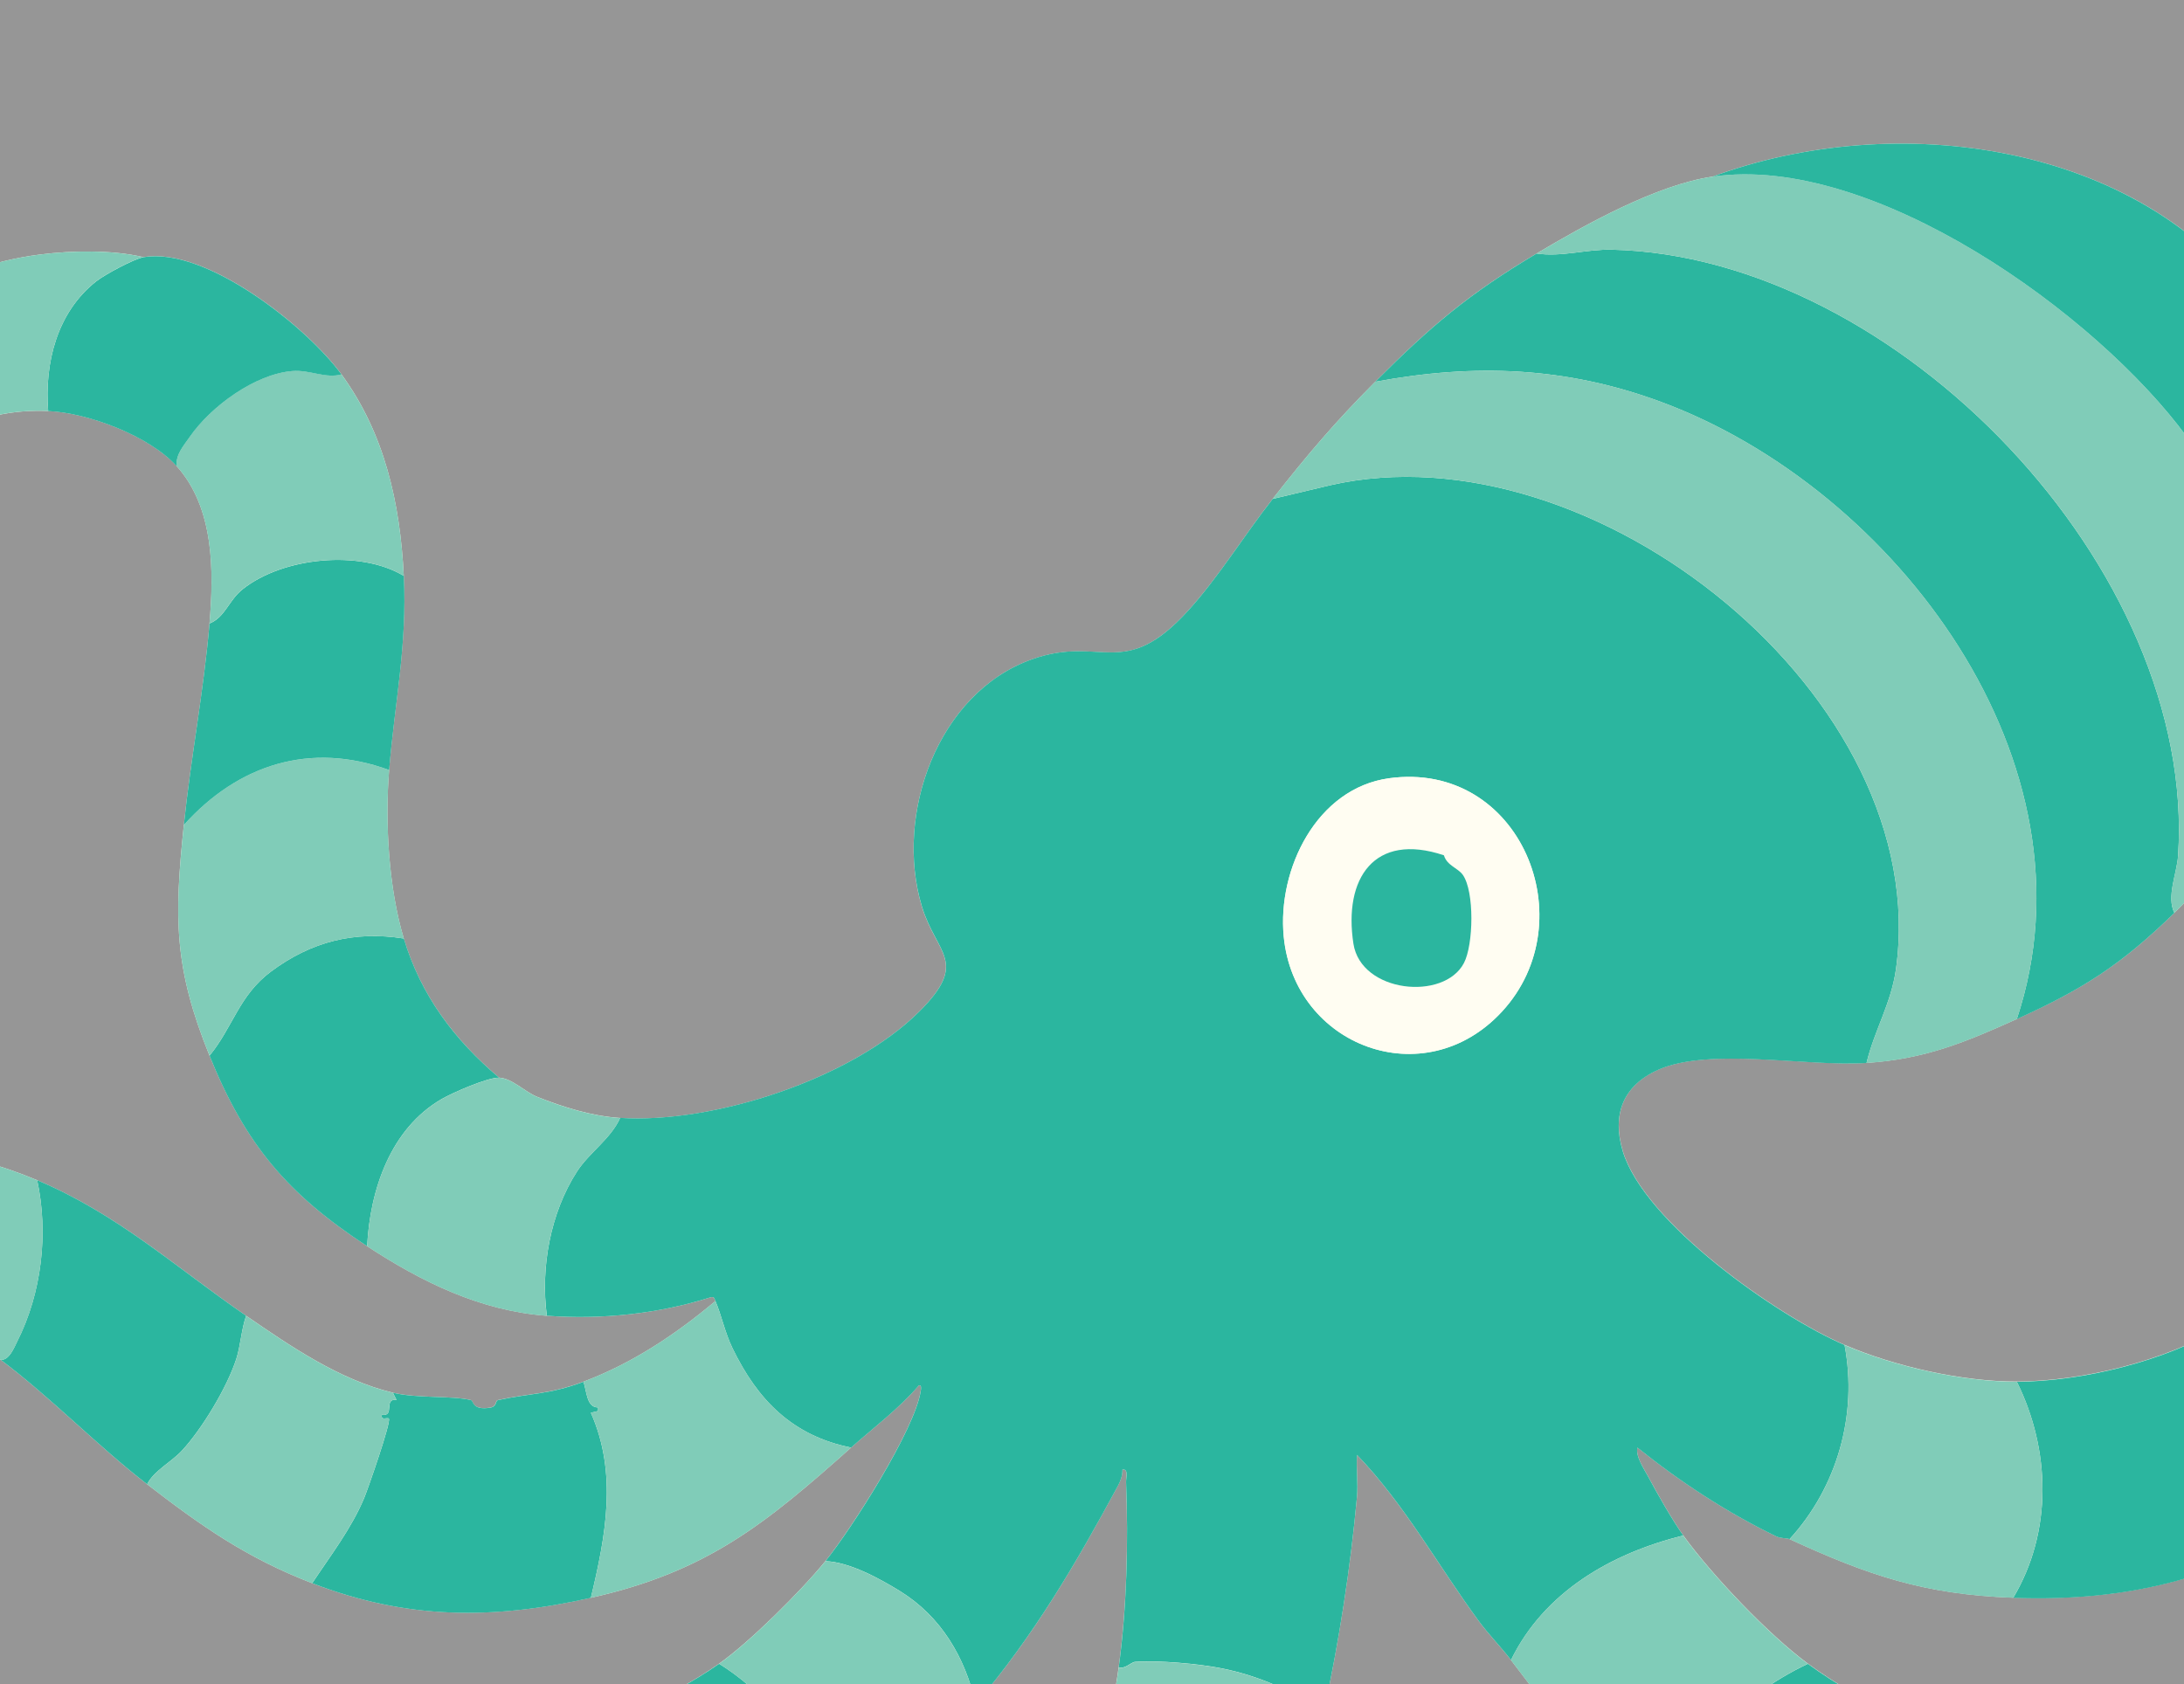 <svg width="669" height="516" viewBox="0 0 669 516" fill="none" xmlns="http://www.w3.org/2000/svg">
<rect x="0" y="0" width="669" height="516" fill="#333333" stroke="none"/>
<g clip-path="url(#clip0_504_7976)">
<rect width="669" height="516" fill="#D9D9D9" fill-opacity="0.6"/>
<g clip-path="url(#clip1_504_7976)">
<path d="M524.583 54.113C507.466 56.617 485.666 68.772 470.69 77.671C449.873 90.038 438.211 99.958 421.288 116.947C408.971 129.295 400.606 139.176 389.85 152.853C381.234 163.813 373.312 176.796 363.983 187.044C344.072 208.945 337.461 194.402 316.085 202.011C287.134 212.316 273.93 249.628 282.354 277.655C286.767 292.352 296.983 294.606 281.505 309.997C260.862 330.511 218.688 344.342 189.949 342.512C181.295 341.953 172.467 339.199 164.467 336.001C160.767 334.518 156.892 330.376 152.883 330.165C139.179 318.569 128.905 304.931 123.682 287.517C119.036 272.049 117.88 251.901 119.19 235.894C120.867 215.341 124.742 197.735 123.682 176.411C122.564 154.143 117.841 132.82 104.599 114.694C93.882 99.996 62.946 75.475 43.96 78.788C34.361 76.515 22.102 76.727 12.272 77.979C-3.167 79.925 -15.87 85.145 -29.034 92.253C-64.963 111.689 -82.773 145.36 -69.763 186.273C-66.447 196.675 -59.007 213.857 -45.341 211.199C-32.87 208.772 -42.855 190.723 -43.626 183.731C-45.939 162.85 -33.815 142.393 -15.542 132.666C-6.02 127.58 3.964 125.461 14.778 125.924C27.056 126.463 45.733 133.532 54.08 142.759C65.702 155.627 65.529 175.159 64.18 191.012C62.425 211.719 58.474 232.137 56.315 252.729C53.347 281.276 53.251 296.455 64.18 323.423C75.224 350.66 88.081 365.839 112.463 381.788C129.136 392.71 147.081 401.571 167.494 403.112C184.109 404.364 201.63 402.534 217.493 397.507C218.765 397.121 218.765 397.738 219.131 398.624C207.007 408.814 193.65 417.713 178.712 423.318C168.168 427.267 162.154 426.824 152.517 428.943C151.63 429.136 152.266 430.927 150.127 431.254C144.499 432.141 145.077 429.136 144.248 428.943C138.311 427.537 127.845 428.481 120.308 426.67C103.944 422.721 89.025 412.473 75.398 403.112C53.81 388.26 36.212 372.061 11.385 361.582C-11.244 352.047 -30.943 350.506 -54.863 357.094C-81.25 364.356 -97.191 378.629 -109.893 401.975C-123.058 426.246 -126.065 443.178 -119.993 470.454C-115.849 489.081 -108.679 501.043 -92.507 512.003C-76.856 522.598 -39.886 533.115 -47.307 558.253C-49.37 565.245 -56.925 570.715 -63.826 572.122C-70.071 573.393 -80.383 567.98 -85.221 575.338C-92.546 586.453 -78.475 595.063 -68.895 596.142C-22.288 601.439 -1.143 548.968 -27.435 514.315C-40.812 496.689 -69.011 489.196 -71.69 464.848C-72.789 454.832 -71.285 436.609 -66.081 427.806C-62.65 422.008 -46.729 409.854 -40.252 407.6C-27.57 403.208 -10.222 408.814 0.167 416.576C15.472 427.999 29.831 442.966 45.078 454.736C61.712 467.564 75.61 477.331 95.617 485.036C124.665 496.246 150.879 496.246 180.967 489.524C216.51 481.588 234.474 466.871 260.688 443.505C267.704 437.264 275.28 431.659 281.467 424.436C282.334 424.281 282.141 425.456 282.026 426.111C280.31 437.9 260.804 468.431 252.824 478.294C245.519 487.309 229.617 503.123 220.249 509.711C204.733 520.633 179.849 531.285 161.846 537.757C143.843 544.229 124.742 549.912 106.816 555.71C76.246 565.592 55.641 569.309 27.094 587.127C8.822 598.53 -8.063 613.074 -18.954 632.009C-31.29 653.467 -35.781 678.297 -32.427 702.702C-29.632 722.986 -22.558 729.054 -15.581 745.35C-2.647 775.534 -13.325 818.933 -54.053 810.168C-66.062 807.587 -78.282 792.447 -85.761 792.466C-104.458 792.524 -97.249 813.173 -89.654 822.188C-60.376 856.995 -2.743 852.738 23.548 816.429C43.806 788.421 41.531 765.46 32.723 734.139C29.215 721.715 24.184 710.407 23.741 697.097C23.297 683.787 28 667.047 36.096 656.703C43.478 647.265 61.038 635.765 72.025 630.892C87.772 623.899 111.249 617.369 128.173 612.939C148.045 607.738 167.976 604.252 187.694 598.357C217.994 589.285 232.123 581.483 256.197 562.452C273.275 548.949 284.551 538.894 298.872 522.058C316.721 501.101 329.423 479.276 342.492 455.102C343.32 453.561 343.841 452 343.802 450.228C345.749 449.958 344.862 452.771 344.92 454.138C345.633 472.534 345.152 492.625 342.665 510.828C340.583 526.046 336.227 543.825 330.31 557.964C322.6 576.379 307.045 599.609 293.244 614.075C280.966 626.943 264.736 639.81 249.451 648.864C222.967 664.563 196.753 673.751 170.848 692.628C150.705 707.306 138.292 720.039 124.799 740.881C109.707 764.188 100.956 784.722 97.853 812.711C97.506 815.754 96.928 818.143 96.735 821.687C96.253 830.49 96.446 839.794 96.735 848.616C96.735 848.982 96.735 849.367 96.735 849.733C96.793 851.236 96.677 852.738 96.735 854.222C96.832 857.284 97.776 860.174 97.853 862.081C98.528 878.82 99.761 892.477 96.215 909.255C90.663 935.548 69.577 956.371 41.281 952.865C30.814 951.575 22.68 942.386 12.118 949.783C-1.105 959.068 16.262 974.247 25.225 979.004C89.468 1013.18 161.75 943.292 150.647 876.682C150.532 875.969 149.568 874.987 149.529 874.428V853.104C150.628 843.897 152.074 834.131 154.02 825.058C158.165 805.719 166.935 785.185 179.849 770.064C189.467 758.795 209.667 742.884 222.524 735.275C245.365 721.753 270.576 712.642 293.263 698.234C315.95 683.825 327.418 671.825 344.92 651.098C367.472 624.362 375.567 610.647 388.713 578.151C396.616 558.58 400.972 545.616 405.559 524.293C410.147 502.969 413.674 480.316 415.659 458.627C416.045 454.408 415.409 449.978 415.679 445.74C430.289 460.938 440.524 479.681 452.937 496.593C456.002 500.773 459.761 504.549 462.845 508.594C476.954 527.124 487.632 541.321 505.52 556.846C529.96 578.054 559.143 596.046 591.987 599.494C598.522 603.385 623.502 603.385 631.848 602.845C649.157 601.728 666.813 596.508 682.946 590.517C705.44 582.138 725.139 570.504 746.554 560.371C753.088 557.289 765.463 550.682 771.669 548.987C772.787 548.679 783.928 546.733 784.583 546.733H801.43C802.162 546.733 814.421 550.663 815.462 551.222C825.389 556.5 843.893 577.419 846.899 588.264C849.906 599.108 847.555 617.658 842.408 627.54C827.393 656.395 779.013 649.692 769.105 685.019C766.291 695.017 766.021 713.547 778.647 716.591C791.272 719.634 791.137 701.258 794.664 693.745C800.37 681.61 821.861 683.998 832.848 682.515C859.794 678.875 874.713 667.124 886.201 643.258C898.499 617.735 898.422 597.471 891.81 570.311C884.467 540.126 867.948 517.108 840.153 502.969C816.541 490.949 793.353 488.772 767.159 491.739C731.596 495.784 707.098 516.26 675.082 527.644C655.768 534.521 634.913 538.277 614.443 535.503C593.896 532.73 570.457 521.923 553.804 509.692C541.853 500.908 524.274 482.435 515.62 470.415C512.42 465.966 507.601 457.49 504.922 452.482C503.65 450.113 500.932 446.164 501.568 443.486C514.772 454.061 528.804 463.269 544.05 470.666C545.573 471.398 547.424 471.186 548.175 471.532C572.153 482.551 589.289 488.503 616.679 489.485C651.778 490.757 680.691 483.456 709.893 464.791C733.042 449.978 749.522 434.259 762.668 409.796C775.813 385.333 778.338 364.163 784.005 336.849C786.877 323.018 790.154 304.025 797.478 291.967C817.698 258.701 869.663 260.762 871.649 302.6C872.439 319.223 861.375 322.344 858.657 332.341C855.515 343.899 865.828 348.926 875.793 344.958C887.223 340.412 894.374 325.753 896.88 314.427C915.731 229.402 805.574 194.864 754.823 265.038C742.313 282.336 739.133 294.124 733.485 314.408C728.474 332.418 725.582 351.527 716.639 368.266C709.546 381.538 693.567 398.624 680.71 406.425C663.382 416.923 637.997 423.164 617.816 423.261C601.182 423.338 580.307 418.618 565.041 412.03C544.474 403.17 503.573 374.507 497.077 352.586C493.762 341.356 497.193 332.438 508.103 327.66C523.773 320.784 553.302 326.813 571.768 325.638C589.674 324.482 602.203 319.223 617.816 312.173C638.324 302.908 649.986 295.376 666.1 279.62C678.359 267.638 704.033 235.239 704.284 217.902C719.492 177.817 716.793 129.564 691.716 94.102C655.691 43.21 580.152 33.521 524.583 54.113Z" fill="#FFFDF2"/>
<path d="M389.831 152.853L407.525 148.653C487.864 130.315 592.489 213.761 580.75 297.071C579.285 307.415 574.119 315.795 571.749 325.676C553.283 326.871 523.754 320.822 508.083 327.699C497.174 332.495 493.743 341.414 497.058 352.625C503.534 374.545 544.455 403.227 565.022 412.069C569.089 433.45 562.747 455.641 548.175 471.552C547.424 471.205 545.573 471.417 544.05 470.685C528.804 463.288 514.772 454.08 501.568 443.505C500.932 446.183 503.65 450.132 504.922 452.501C507.582 457.509 512.42 465.985 515.62 470.434C493.588 475.886 473.041 487.694 462.845 508.594C459.761 504.548 456.021 500.792 452.937 496.593C440.524 479.68 430.309 460.938 415.679 445.74C415.409 449.978 416.045 454.408 415.659 458.626C413.674 480.316 410.205 502.738 405.559 524.292C396.076 518.109 385.513 513.39 374.353 511.155C367.144 509.711 354.963 508.632 347.715 509.133C346.501 509.21 344.631 511.425 342.684 510.828C345.171 492.625 345.653 472.553 344.939 454.138C344.882 452.79 345.788 449.958 343.822 450.228C343.86 452 343.34 453.541 342.511 455.101C329.442 479.276 316.721 501.081 298.891 522.058C295.615 507.688 288.252 495.245 275.665 487.462C269.459 483.629 260.207 478.544 252.843 478.294C260.843 468.45 280.33 437.9 282.045 426.111C282.141 425.437 282.354 424.262 281.486 424.435C275.299 431.659 267.724 437.264 260.708 443.505C242.782 439.884 232.104 429.001 224.374 413.051C222.042 408.236 221.04 403.035 219.151 398.624C218.765 397.738 218.784 397.102 217.512 397.506C201.649 402.534 184.109 404.364 167.513 403.112C165.547 388.414 168.573 371.618 176.707 358.981C180.524 353.048 187.058 348.965 189.968 342.493C218.707 344.322 260.881 330.492 281.525 309.977C297.002 294.606 286.787 292.333 282.373 277.635C273.93 249.608 287.153 212.297 316.104 201.991C337.48 194.383 344.091 208.926 364.002 187.024C373.312 176.777 381.254 163.775 389.87 152.833L389.831 152.853ZM425.509 238.436C403.324 241.46 391.219 266.29 393.223 286.959C396.481 320.61 436.322 335.616 460.031 309.977C485.801 282.124 465.697 232.946 425.49 238.436H425.509Z" fill="#2BB69F"/>
<path d="M470.69 77.671C478.38 78.808 485.878 76.323 493.762 76.496C581.136 78.499 673.077 174.446 667.179 262.264C666.832 267.561 663.556 274.785 666.061 279.677C649.928 295.434 638.286 302.947 617.777 312.231C643.895 233.756 580.634 149.752 508.835 123.15C479.71 112.363 451.762 111.303 421.269 116.967C438.211 99.977 449.873 90.057 470.67 77.69L470.69 77.671Z" fill="#2BB69F"/>
<path d="M421.288 116.947C451.781 111.303 479.749 112.363 508.854 123.131C580.673 149.732 643.914 233.736 617.797 312.212C602.203 319.262 589.655 324.521 571.749 325.676C574.1 315.795 579.285 307.435 580.75 297.072C592.489 213.761 487.864 130.296 407.526 148.654L389.831 152.853C400.587 139.176 408.971 129.295 421.269 116.947H421.288Z" fill="#80CCB8"/>
<path d="M524.583 54.113C573.541 46.947 642.064 95.893 669.897 133.898C684.45 153.777 704.592 193.246 704.245 217.96C704.014 235.316 678.32 267.696 666.062 279.677C663.536 274.804 666.813 267.561 667.179 262.264C673.078 174.446 581.136 78.499 493.762 76.496C485.859 76.323 478.381 78.807 470.69 77.671C485.667 68.772 507.486 56.598 524.583 54.113Z" fill="#80CCB8"/>
<path d="M704.264 217.96C704.611 193.246 684.469 153.758 669.916 133.898C642.083 95.912 573.561 46.966 524.602 54.113C580.172 33.521 655.691 43.21 691.716 94.16C716.793 129.622 719.472 177.875 704.284 217.96H704.264Z" fill="#2BB69F"/>
<path d="M614.424 535.542C610.087 553.225 606.463 570.446 597.384 586.414C595.881 589.072 590.619 594.755 589.79 596.835C589.212 598.299 590.927 598.916 591.968 599.532C559.124 596.084 529.941 578.112 505.5 556.885C516.815 536.794 532.794 519.708 553.784 509.749C570.438 521.981 593.876 532.787 614.424 535.561V535.542Z" fill="#2BB69F"/>
<path d="M680.691 406.483C701.296 417.751 709.083 442.33 709.893 464.848C680.71 483.514 651.798 490.814 616.679 489.543C628.783 469.279 628.128 444.179 617.797 423.337C637.958 423.241 663.363 417 680.691 406.502V406.483Z" fill="#2BB69F"/>
<path d="M178.712 423.318C179.714 426.092 179.637 431.274 183.203 431.196V432.294L180.987 432.834C189.217 451.364 185.535 470.608 180.987 489.543C150.917 496.265 124.684 496.265 95.637 485.055C101.207 476.618 107.645 468.335 111.577 458.896C112.714 456.142 119.885 435.627 119.114 434.625C118.728 434.124 116.531 435.396 116.993 433.45C121.08 434.105 117.379 428.269 121.465 428.924L120.347 426.689C127.884 428.5 138.35 427.537 144.287 428.962C145.116 429.155 144.537 432.16 150.166 431.274C152.305 430.927 151.669 429.155 152.556 428.962C162.193 426.843 168.207 427.286 178.751 423.337L178.712 423.318Z" fill="#2BB69F"/>
<path d="M220.269 509.73C232.663 517.377 244.71 530.784 250.029 544.518C252.188 550.104 252.208 558.06 256.217 562.471C232.142 581.502 218.014 589.304 187.713 598.376C189.063 596.816 189.776 595.506 190.007 593.387C191.915 576.051 177.073 546.964 161.885 537.776C179.868 531.285 204.772 520.652 220.288 509.73H220.269Z" fill="#2BB69F"/>
<path d="M123.701 287.536C128.924 304.95 139.179 318.588 152.903 330.184C149.51 330.01 138.581 334.807 135.285 336.714C119.615 345.806 113.331 364.548 112.464 381.807C88.081 365.858 75.205 350.698 64.18 323.442C71.388 314.62 73.239 304.931 82.992 297.669C95.309 288.48 108.493 285.129 123.701 287.536Z" fill="#2BB69F"/>
<path d="M617.797 423.318C628.128 444.16 628.764 469.279 616.679 489.524C589.308 488.541 572.153 482.589 548.175 471.571C562.747 455.66 569.089 433.47 565.022 412.088C580.288 418.657 601.162 423.376 617.797 423.318Z" fill="#80CCB8"/>
<path d="M515.601 470.454C524.255 482.473 541.815 500.946 553.784 509.73C532.775 519.689 516.815 536.755 505.501 556.865C487.613 541.34 476.954 527.143 462.826 508.613C473.022 487.713 493.569 475.905 515.601 470.454Z" fill="#80CCB8"/>
<path d="M119.21 235.913C117.899 251.92 119.056 272.069 123.701 287.536C108.493 285.148 95.328 288.48 82.992 297.669C73.239 304.931 71.369 314.62 64.18 323.442C53.251 296.474 53.347 281.295 56.316 252.748C72.93 234.218 95.078 227.11 119.21 235.913Z" fill="#80CCB8"/>
<path d="M219.151 398.624C221.021 403.035 222.042 408.236 224.374 413.051C232.104 429.001 242.801 439.884 260.708 443.506C234.475 466.871 216.53 481.588 180.986 489.524C185.555 470.589 189.236 451.345 180.986 432.815L183.203 432.275V431.177C179.637 431.255 179.714 426.073 178.712 423.299C193.669 417.694 207.008 408.794 219.132 398.604L219.151 398.624Z" fill="#80CCB8"/>
<path d="M75.398 403.112C73.914 407.311 73.702 412.242 72.372 416.364C69.538 425.09 61.867 437.842 55.641 444.526C52.518 447.878 47.025 450.71 45.078 454.735C29.832 442.966 15.453 427.999 0.167 416.576C2.75 416.962 4.369 412.782 5.256 411.01C12.831 396.043 14.874 377.782 11.386 361.582C36.193 372.041 53.791 388.26 75.398 403.112Z" fill="#2BB69F"/>
<path d="M123.701 176.43C124.761 197.754 120.887 215.36 119.21 235.913C95.097 227.091 72.95 234.218 56.315 252.748C58.455 232.157 62.406 211.738 64.18 191.031C69.037 189.047 69.981 183.962 74.395 180.475C86.712 170.709 110.285 168.34 123.701 176.449V176.43Z" fill="#2BB69F"/>
<path d="M252.843 478.313C260.206 478.582 269.458 483.648 275.665 487.482C288.232 495.264 295.595 507.707 298.891 522.077C284.57 538.913 273.294 548.968 256.216 562.471C252.207 558.06 252.188 550.104 250.029 544.518C244.709 530.784 232.662 517.377 220.269 509.73C229.636 503.142 245.519 487.308 252.843 478.313Z" fill="#80CCB8"/>
<path d="M405.559 524.331C400.972 545.655 396.616 558.638 388.713 578.189C373.255 569.714 356.871 560.14 338.598 558.137C335.842 557.829 333.085 558.002 330.329 558.002C336.247 543.863 340.603 526.084 342.684 510.866C344.631 511.464 346.501 509.268 347.715 509.171C354.963 508.67 367.125 509.749 374.353 511.194C385.533 513.428 396.076 518.148 405.559 524.331Z" fill="#80CCB8"/>
<path d="M152.884 330.184C156.893 330.396 160.767 334.518 164.468 336.02C172.467 339.237 181.295 341.992 189.949 342.531C187.039 349.003 180.505 353.087 176.688 359.02C168.554 371.656 165.528 388.453 167.494 403.15C147.082 401.609 129.156 392.749 112.464 381.827C113.312 364.567 119.615 345.825 135.285 336.733C138.582 334.826 149.491 330.03 152.903 330.203L152.884 330.184Z" fill="#80CCB8"/>
<path d="M120.328 426.689L121.446 428.924C117.359 428.269 121.06 434.105 116.974 433.45C116.511 435.415 118.728 434.144 119.094 434.625C119.884 435.627 112.695 456.142 111.558 458.896C107.626 468.335 101.188 476.618 95.617 485.055C75.629 477.35 61.712 467.584 45.078 454.755C47.006 450.729 52.518 447.878 55.641 444.546C61.867 437.861 69.538 425.11 72.372 416.384C73.701 412.281 73.914 407.33 75.398 403.131C89.044 412.512 103.944 422.76 120.309 426.689H120.328Z" fill="#80CCB8"/>
<path d="M104.6 114.713C117.841 132.858 122.583 154.182 123.682 176.43C110.266 168.321 86.693 170.69 74.376 180.456C69.982 183.942 69.037 189.028 64.16 191.012C65.51 175.139 65.683 155.607 54.06 142.759C53.868 139.138 56.219 136.595 58.089 133.879C64.527 124.537 78.135 114.559 89.584 113.653C94.924 113.23 99.665 116.023 104.6 114.694V114.713Z" fill="#80CCB8"/>
<path d="M104.6 114.713C99.665 116.061 94.924 113.249 89.584 113.673C78.135 114.578 64.546 124.537 58.089 133.898C56.219 136.614 53.868 139.138 54.061 142.778C45.715 133.552 27.018 126.482 14.759 125.943C13.583 111.207 17.457 95.681 29.466 86.204C32.126 84.105 41.031 79.328 43.961 78.807C62.946 75.494 93.883 100.035 104.6 114.713Z" fill="#2BB69F"/>
<path d="M11.405 361.601C14.874 377.801 12.85 396.062 5.275 411.029C4.369 412.801 2.769 416.981 0.186 416.596C-10.222 408.833 -27.55 403.227 -40.233 407.619C-41.563 394.116 -46.902 382.116 -50.661 369.21C-51.451 366.474 -51.875 363.624 -52.434 360.831C-52.858 358.769 -51.432 356.458 -54.844 357.113C-30.924 350.544 -11.224 352.066 11.405 361.601Z" fill="#80CCB8"/>
<path d="M43.96 78.788C41.011 79.308 32.106 84.085 29.465 86.185C17.457 95.662 13.602 111.188 14.758 125.924C3.945 125.442 -6.039 127.58 -15.561 132.665C-16.448 132.242 -21.922 130.681 -22.269 130.373C-22.404 130.258 -21.112 128.408 -21.691 127.099C-23.715 122.456 -31.81 115.252 -30.866 107.605L-29.034 92.253C-15.87 85.125 -3.167 79.925 12.272 77.979C22.102 76.746 34.361 76.534 43.96 78.788Z" fill="#80CCB8"/>
<path d="M425.509 238.436C465.717 232.946 485.802 282.143 460.05 309.977C436.342 335.597 396.5 320.61 393.243 286.959C391.238 266.29 403.343 241.48 425.529 238.436H425.509ZM442.298 262.033C420.941 254.886 411.516 269.179 414.6 289.135C416.932 304.199 442.336 306.703 448.447 295.049C451.357 289.482 451.723 273.147 448.1 268.023C446.577 265.885 443.242 265.211 442.317 262.033H442.298Z" fill="#FFFDF2"/>
<path d="M442.298 262.033C443.223 265.211 446.557 265.885 448.08 268.024C451.704 273.147 451.357 289.482 448.427 295.049C442.317 306.722 416.912 304.199 414.58 289.135C411.496 269.16 420.922 254.886 442.278 262.033H442.298Z" fill="#2BB69F"/>
</g>
</g>
<defs>
<clipPath id="clip0_504_7976">
<rect width="669" height="516" fill="white"/>
</clipPath>
<clipPath id="clip1_504_7976">
<rect width="1022" height="944" fill="white" transform="translate(-123 44)"/>
</clipPath>
</defs>
</svg>
